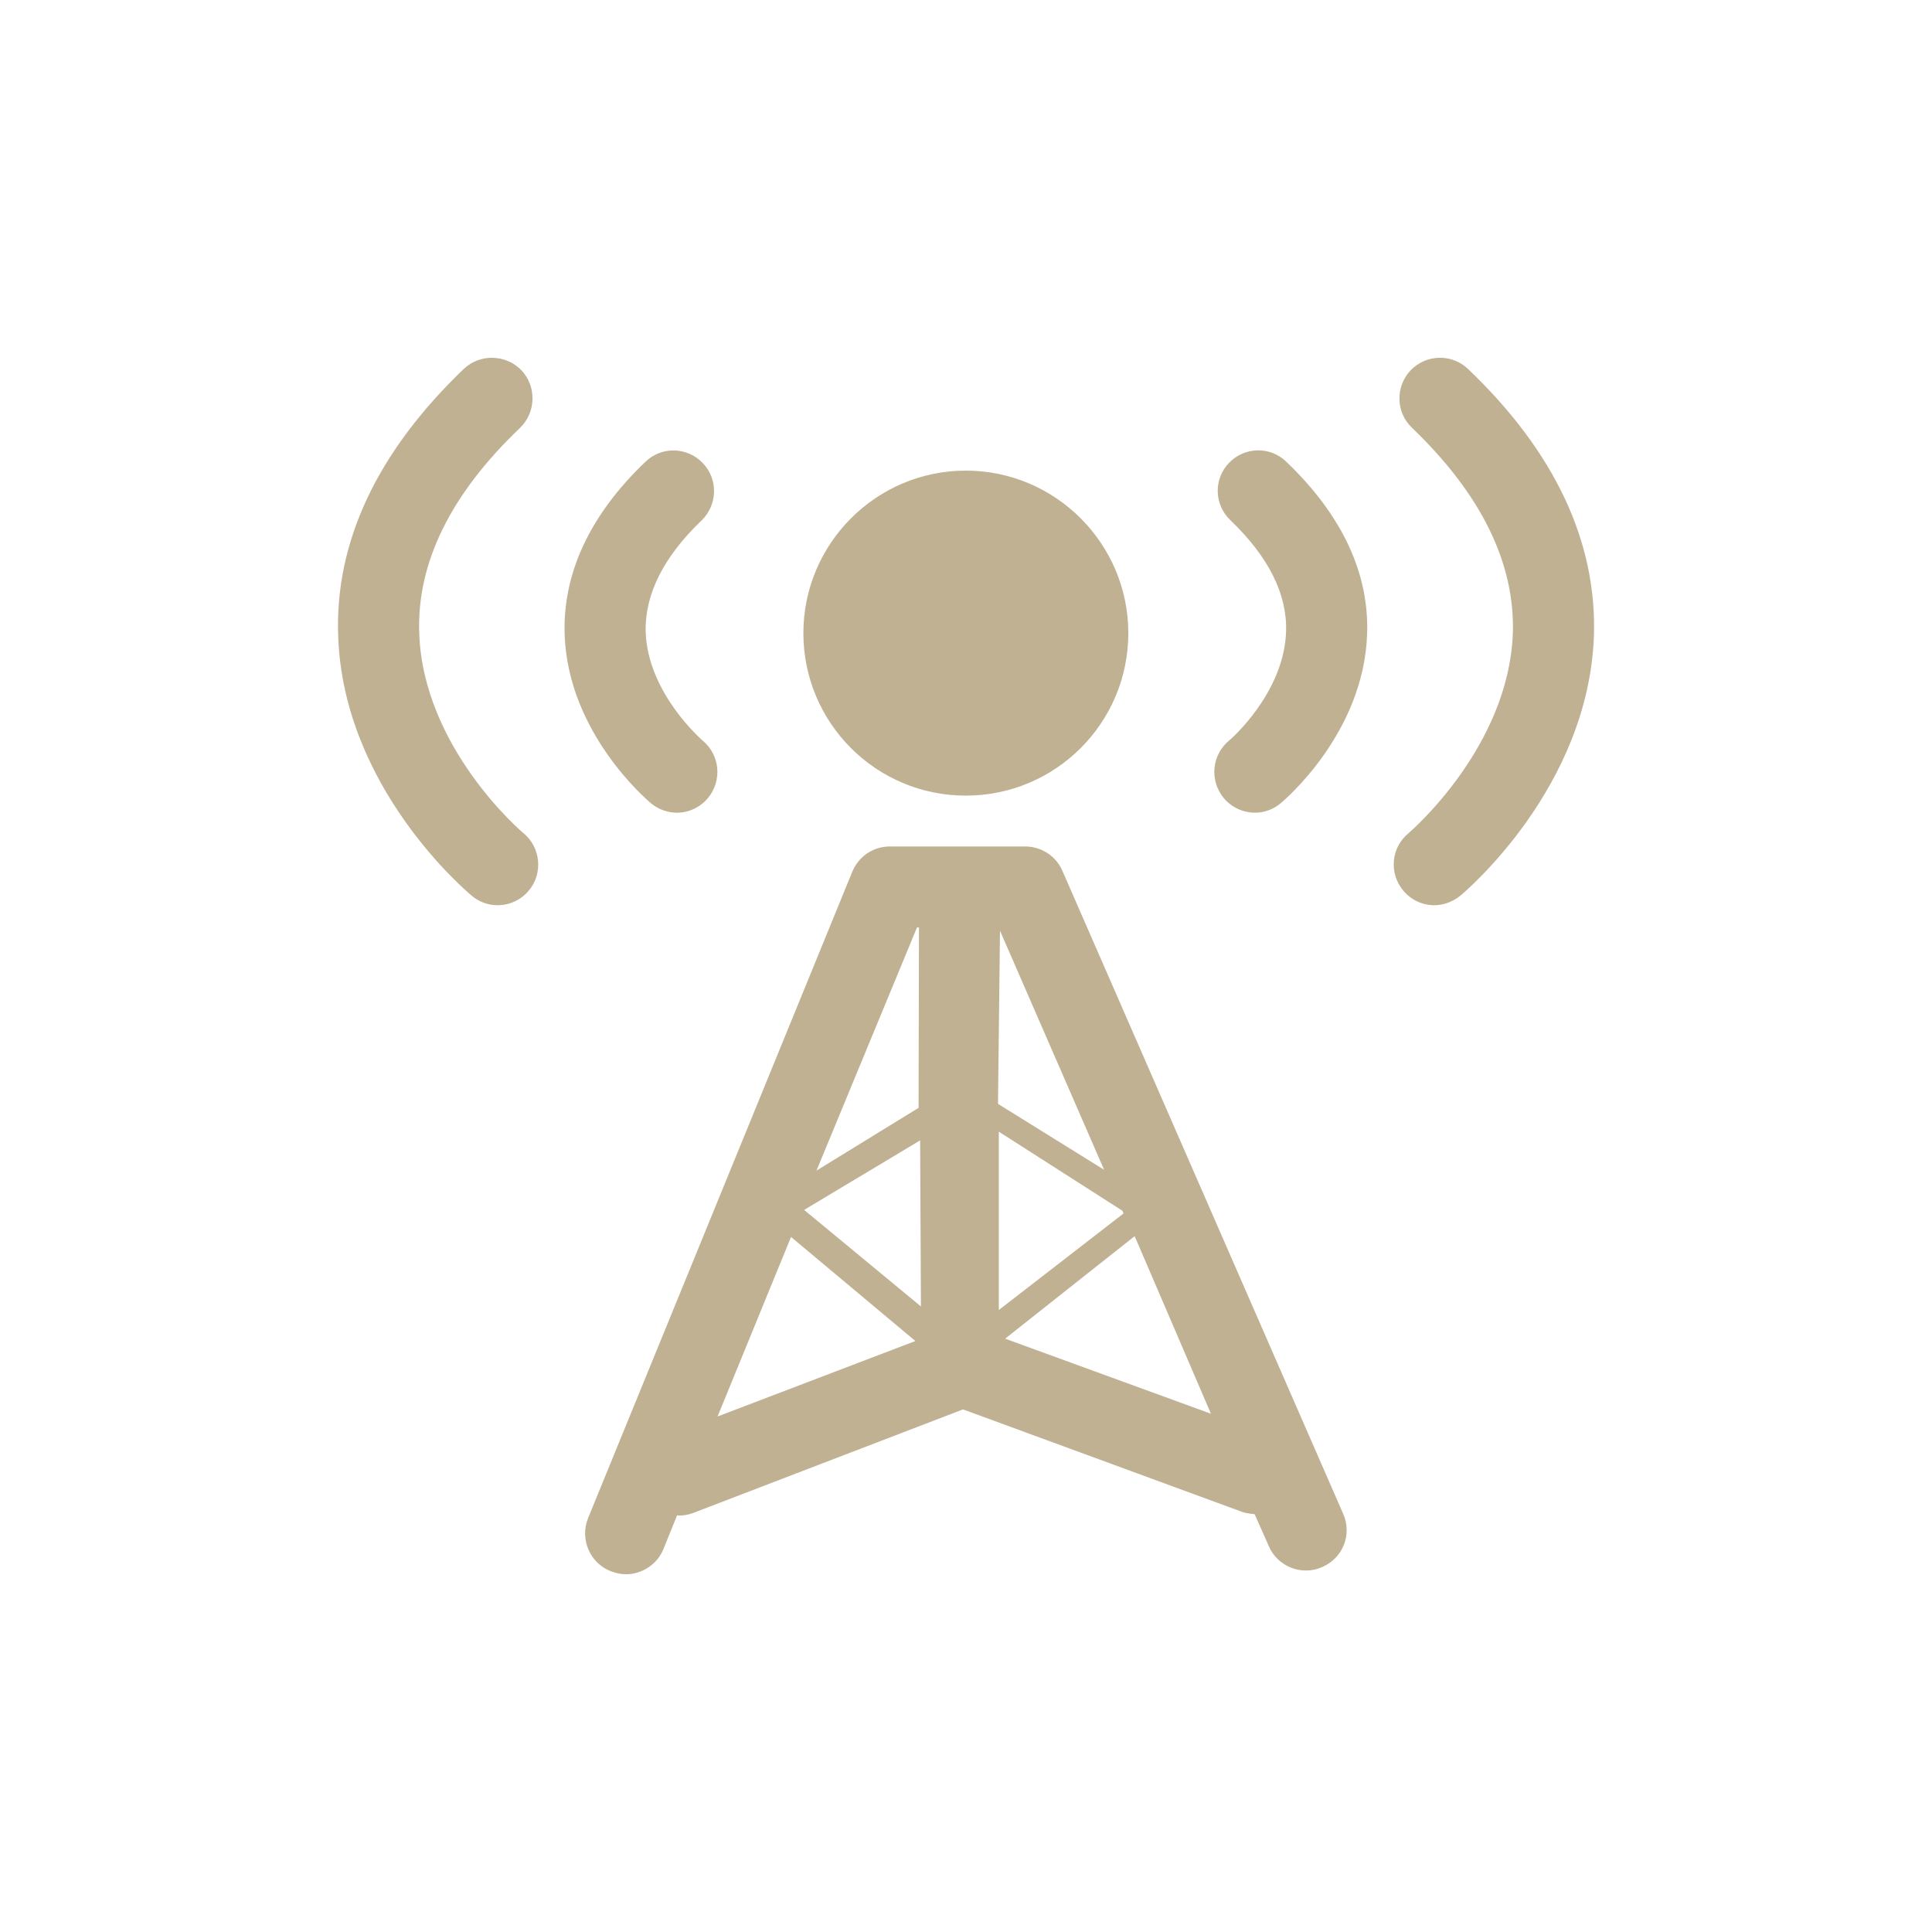 <?xml version="1.0" encoding="utf-8"?>
<!-- Generator: Adobe Illustrator 16.0.0, SVG Export Plug-In . SVG Version: 6.00 Build 0)  -->
<!DOCTYPE svg PUBLIC "-//W3C//DTD SVG 1.0//EN" "http://www.w3.org/TR/2001/REC-SVG-20010904/DTD/svg10.dtd">
<svg version="1.0" id="Layer_1" xmlns="http://www.w3.org/2000/svg" xmlns:xlink="http://www.w3.org/1999/xlink" x="0px" y="0px"
	 width="64px" height="64px" viewBox="0 0 64 64" style="enable-background:new 0 0 64 64;" xml:space="preserve">
<path style="fill:#C0B193;" d="M37.587,40.949l-4.29,3.396l6.817,2.487L37.587,40.949z M37.18,40.107l-4.093-2.619v5.908
	l4.132-3.199L37.18,40.107z M33.126,30.83l-0.066,5.737l3.515,2.184L33.126,30.83z M30.481,37.777l-3.843,2.303l3.869,3.198
	L30.481,37.777z M30.376,30.724l-3.329,8.054l3.382-2.079l0.013-5.975H30.376z M23.77,46.923l6.553-2.5l-4.119-3.447L23.77,46.923z
	 M43.798,51.91c-0.671,0.304-1.474-0.014-1.763-0.684l-0.474-1.066c-0.119-0.014-0.251-0.025-0.382-0.065l-9.277-3.407l-8.948,3.434
	c-0.171,0.065-0.355,0.092-0.526,0.078l-0.447,1.106c-0.211,0.527-0.724,0.843-1.25,0.843c-0.171,0-0.342-0.041-0.514-0.107
	c-0.684-0.275-1.013-1.064-0.737-1.75l8.751-21.41c0.21-0.513,0.697-0.842,1.25-0.842h4.474c0.54,0,1.026,0.316,1.237,0.804
	l9.303,21.304C44.798,50.832,44.483,51.621,43.798,51.91z M31.994,26.356c-2.974,0-5.381-2.409-5.381-5.383
	c0-2.961,2.408-5.383,5.381-5.383s5.383,2.422,5.383,5.383C37.377,23.947,34.968,26.356,31.994,26.356z M13.887,20.959
	c0.119,3.817,3.422,6.62,3.461,6.646c0.566,0.474,0.645,1.329,0.171,1.895c-0.263,0.317-0.645,0.487-1.04,0.487
	c-0.303,0-0.605-0.106-0.855-0.317c-0.171-0.144-4.25-3.578-4.421-8.592c-0.118-3.118,1.29-6.106,4.159-8.856
	c0.54-0.513,1.395-0.486,1.908,0.041c0.513,0.539,0.487,1.395-0.04,1.908C14.927,16.366,13.809,18.644,13.887,20.959z
	 M21.388,20.921c0.065,2.053,1.882,3.604,1.895,3.618c0.566,0.475,0.646,1.316,0.171,1.895c-0.263,0.316-0.645,0.488-1.026,0.488
	c-0.303,0-0.619-0.106-0.869-0.317c-0.105-0.092-2.737-2.302-2.855-5.579c-0.066-2.027,0.829-3.96,2.671-5.724
	c0.54-0.527,1.395-0.5,1.908,0.04c0.514,0.539,0.487,1.381-0.039,1.895C21.98,18.446,21.362,19.684,21.388,20.921z M48.377,29.67
	c-0.263,0.21-0.565,0.317-0.868,0.317c-0.381,0-0.763-0.17-1.026-0.487c-0.474-0.565-0.407-1.42,0.172-1.895
	c0.026-0.027,3.328-2.829,3.461-6.646c0.065-2.315-1.053-4.593-3.343-6.789c-0.54-0.514-0.553-1.37-0.04-1.908
	c0.514-0.527,1.355-0.553,1.896-0.041c2.882,2.75,4.276,5.738,4.171,8.856C52.615,26.092,48.549,29.526,48.377,29.67z M42.43,26.604
	c-0.25,0.211-0.553,0.317-0.855,0.317c-0.395,0-0.775-0.172-1.04-0.488c-0.473-0.578-0.395-1.419,0.172-1.895
	c0.026-0.014,1.829-1.564,1.896-3.618c0.039-1.238-0.58-2.475-1.843-3.686c-0.54-0.513-0.565-1.356-0.053-1.895
	c0.513-0.54,1.368-0.567,1.907-0.04c1.843,1.764,2.751,3.697,2.673,5.724C45.167,24.302,42.535,26.513,42.43,26.604z"/>
</svg>
